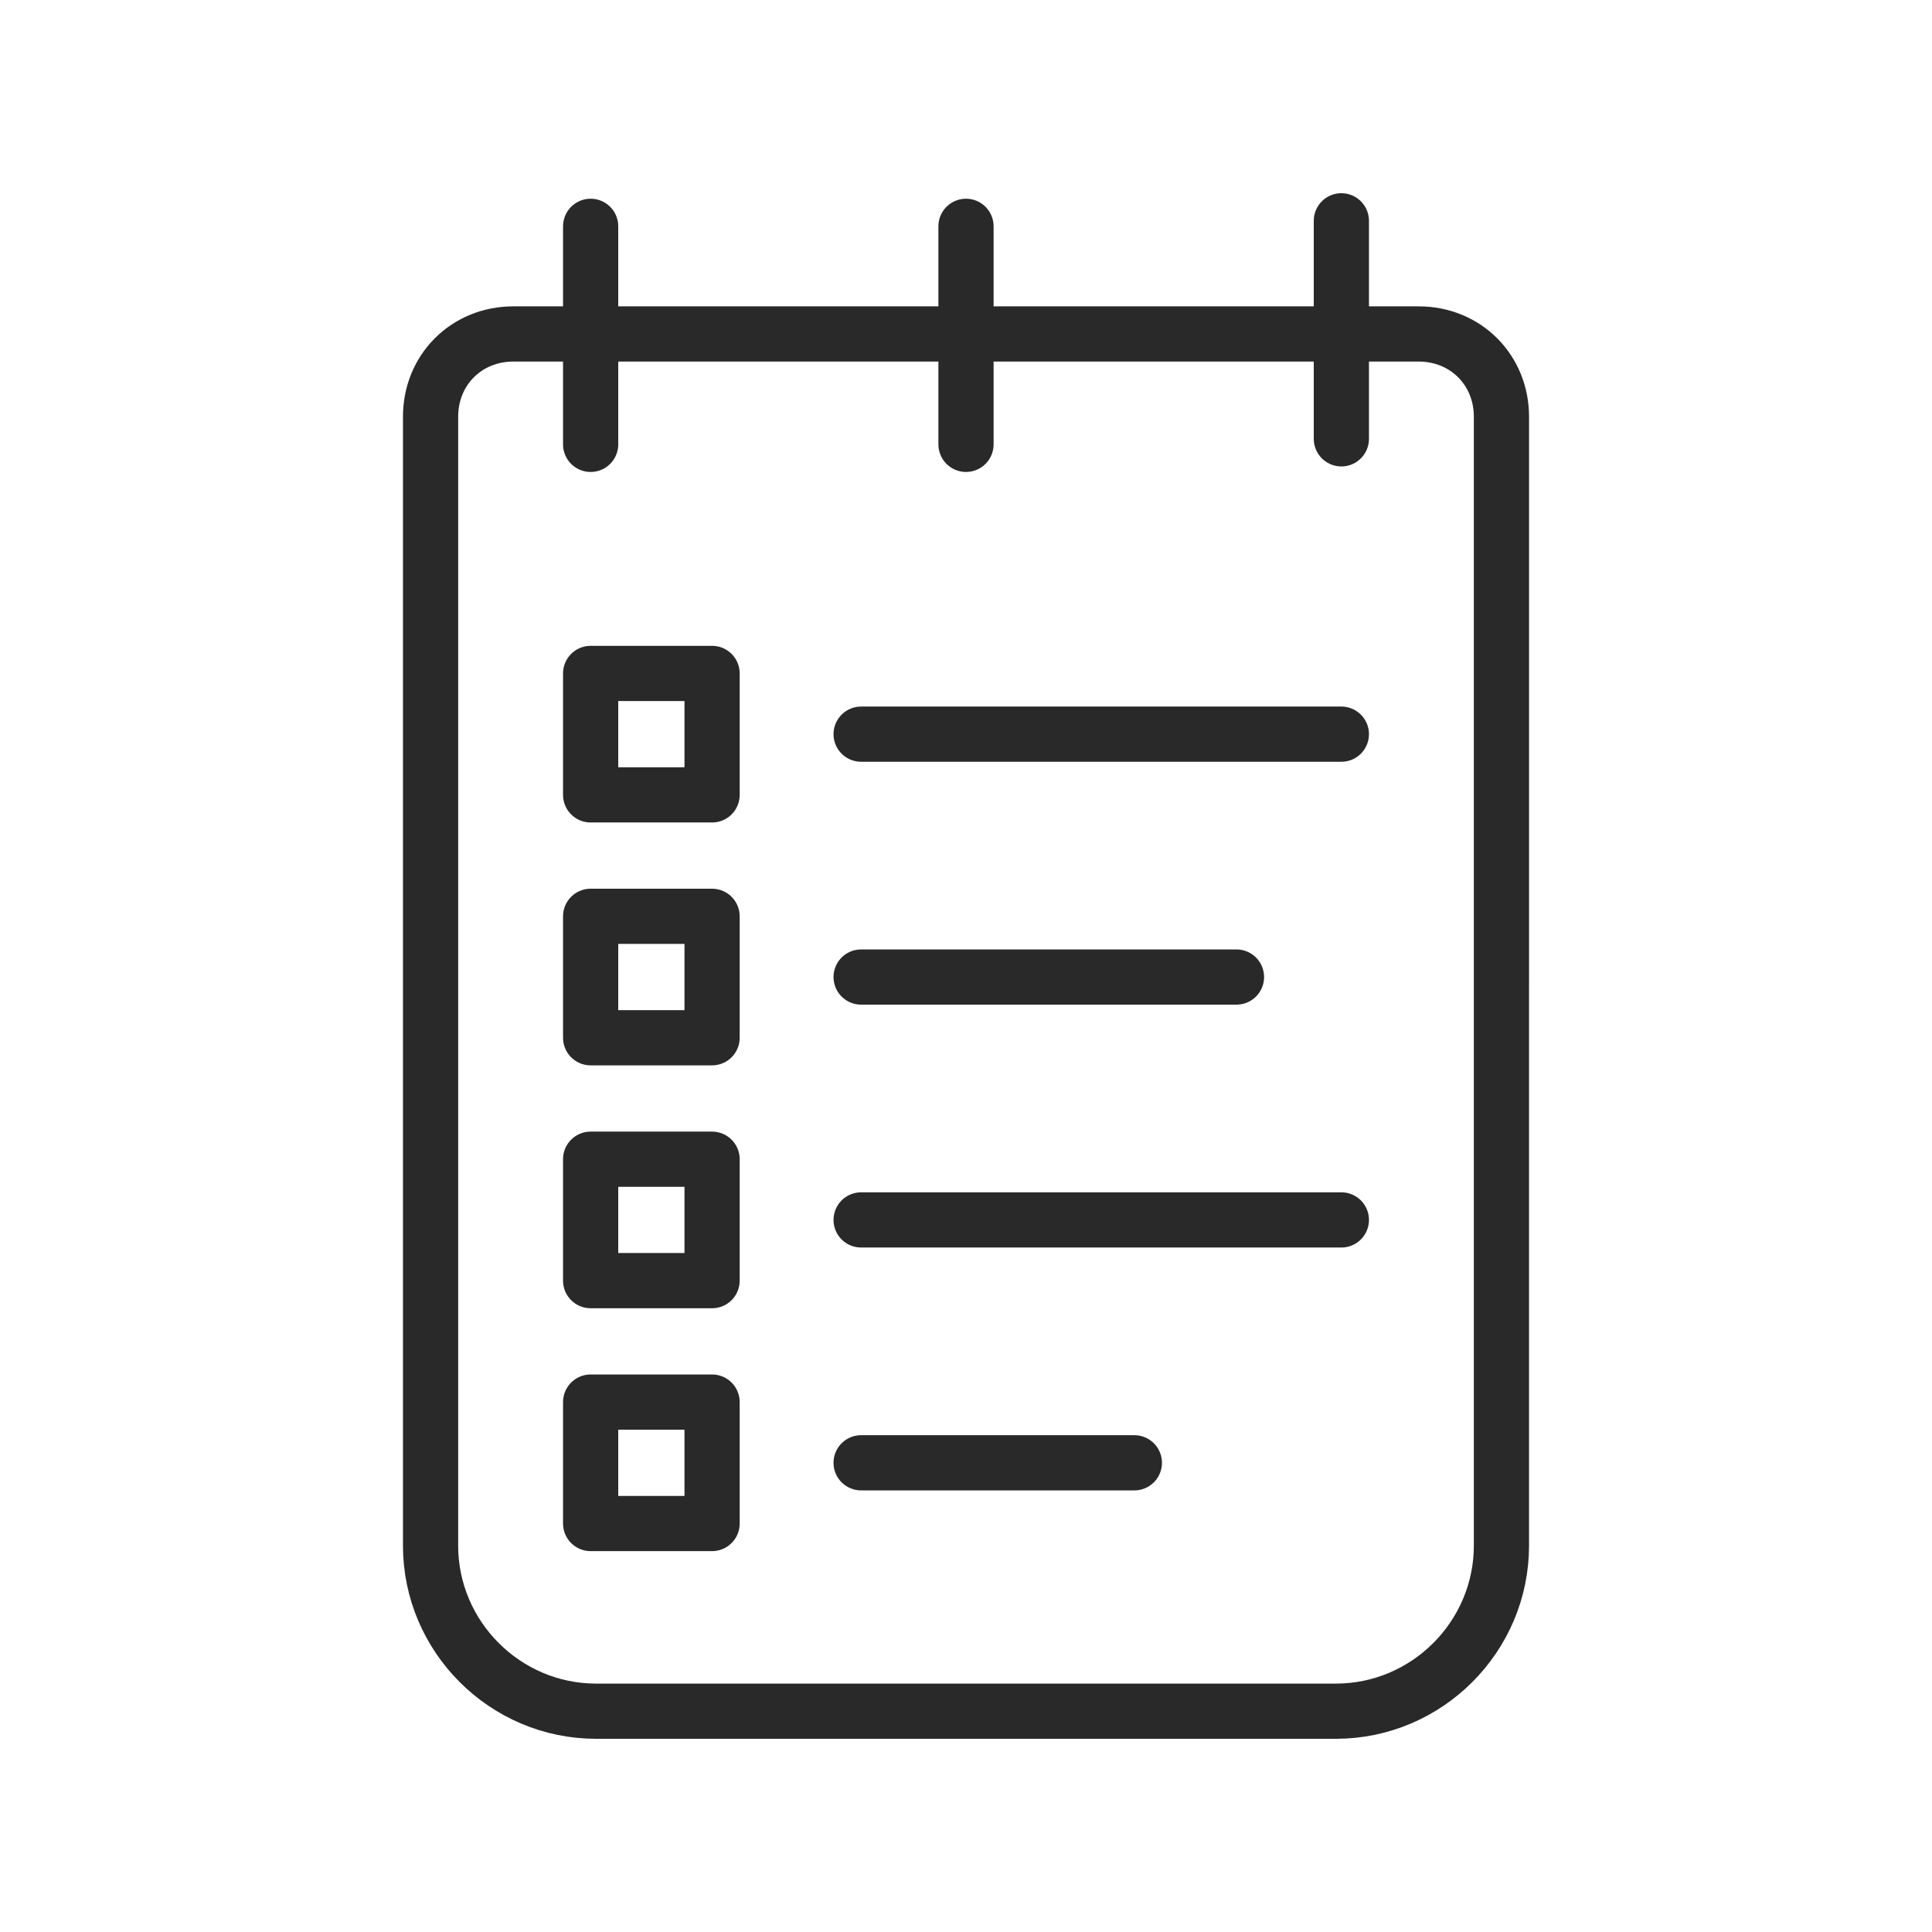 <?xml version="1.0" encoding="utf-8"?>
<!-- Generator: Adobe Illustrator 25.4.1, SVG Export Plug-In . SVG Version: 6.00 Build 0)  -->
<svg version="1.1" id="Layer_1" xmlns="http://www.w3.org/2000/svg" xmlns:xlink="http://www.w3.org/1999/xlink" x="0px" y="0px"
	 viewBox="0 0 70 70" style="enable-background:new 0 0 70 70;" xml:space="preserve">
<style type="text/css">
	.st0{fill:none;stroke:#292929;stroke-width:2;stroke-linecap:round;stroke-linejoin:round;stroke-miterlimit:10;}
</style>
<path class="st0" d="M48.4,62H21.6c-3.3,0-6-2.7-6-6V15.1c0-1.7,1.3-3,3-3h32.8c1.7,0,3,1.3,3,3V56C54.4,59.3,51.7,62,48.4,62z"/>
<path class="st0" d="M21.4,8.2v7.9"/>
<path class="st0" d="M35,8.2v7.9"/>
<path class="st0" d="M48.6,8v7.9"/>
<path class="st0" d="M31.2,26.6h17.4"/>
<path class="st0" d="M31.2,35.4h13.6"/>
<path class="st0" d="M31.2,44.2h17.4"/>
<path class="st0" d="M31.2,53h9.9"/>
<rect x="21.4" y="24.4" class="st0" width="4.4" height="4.4"/>
<rect x="21.4" y="33.2" class="st0" width="4.4" height="4.4"/>
<rect x="21.4" y="42" class="st0" width="4.4" height="4.4"/>
<rect x="21.4" y="50.8" class="st0" width="4.4" height="4.4"/>
</svg>

